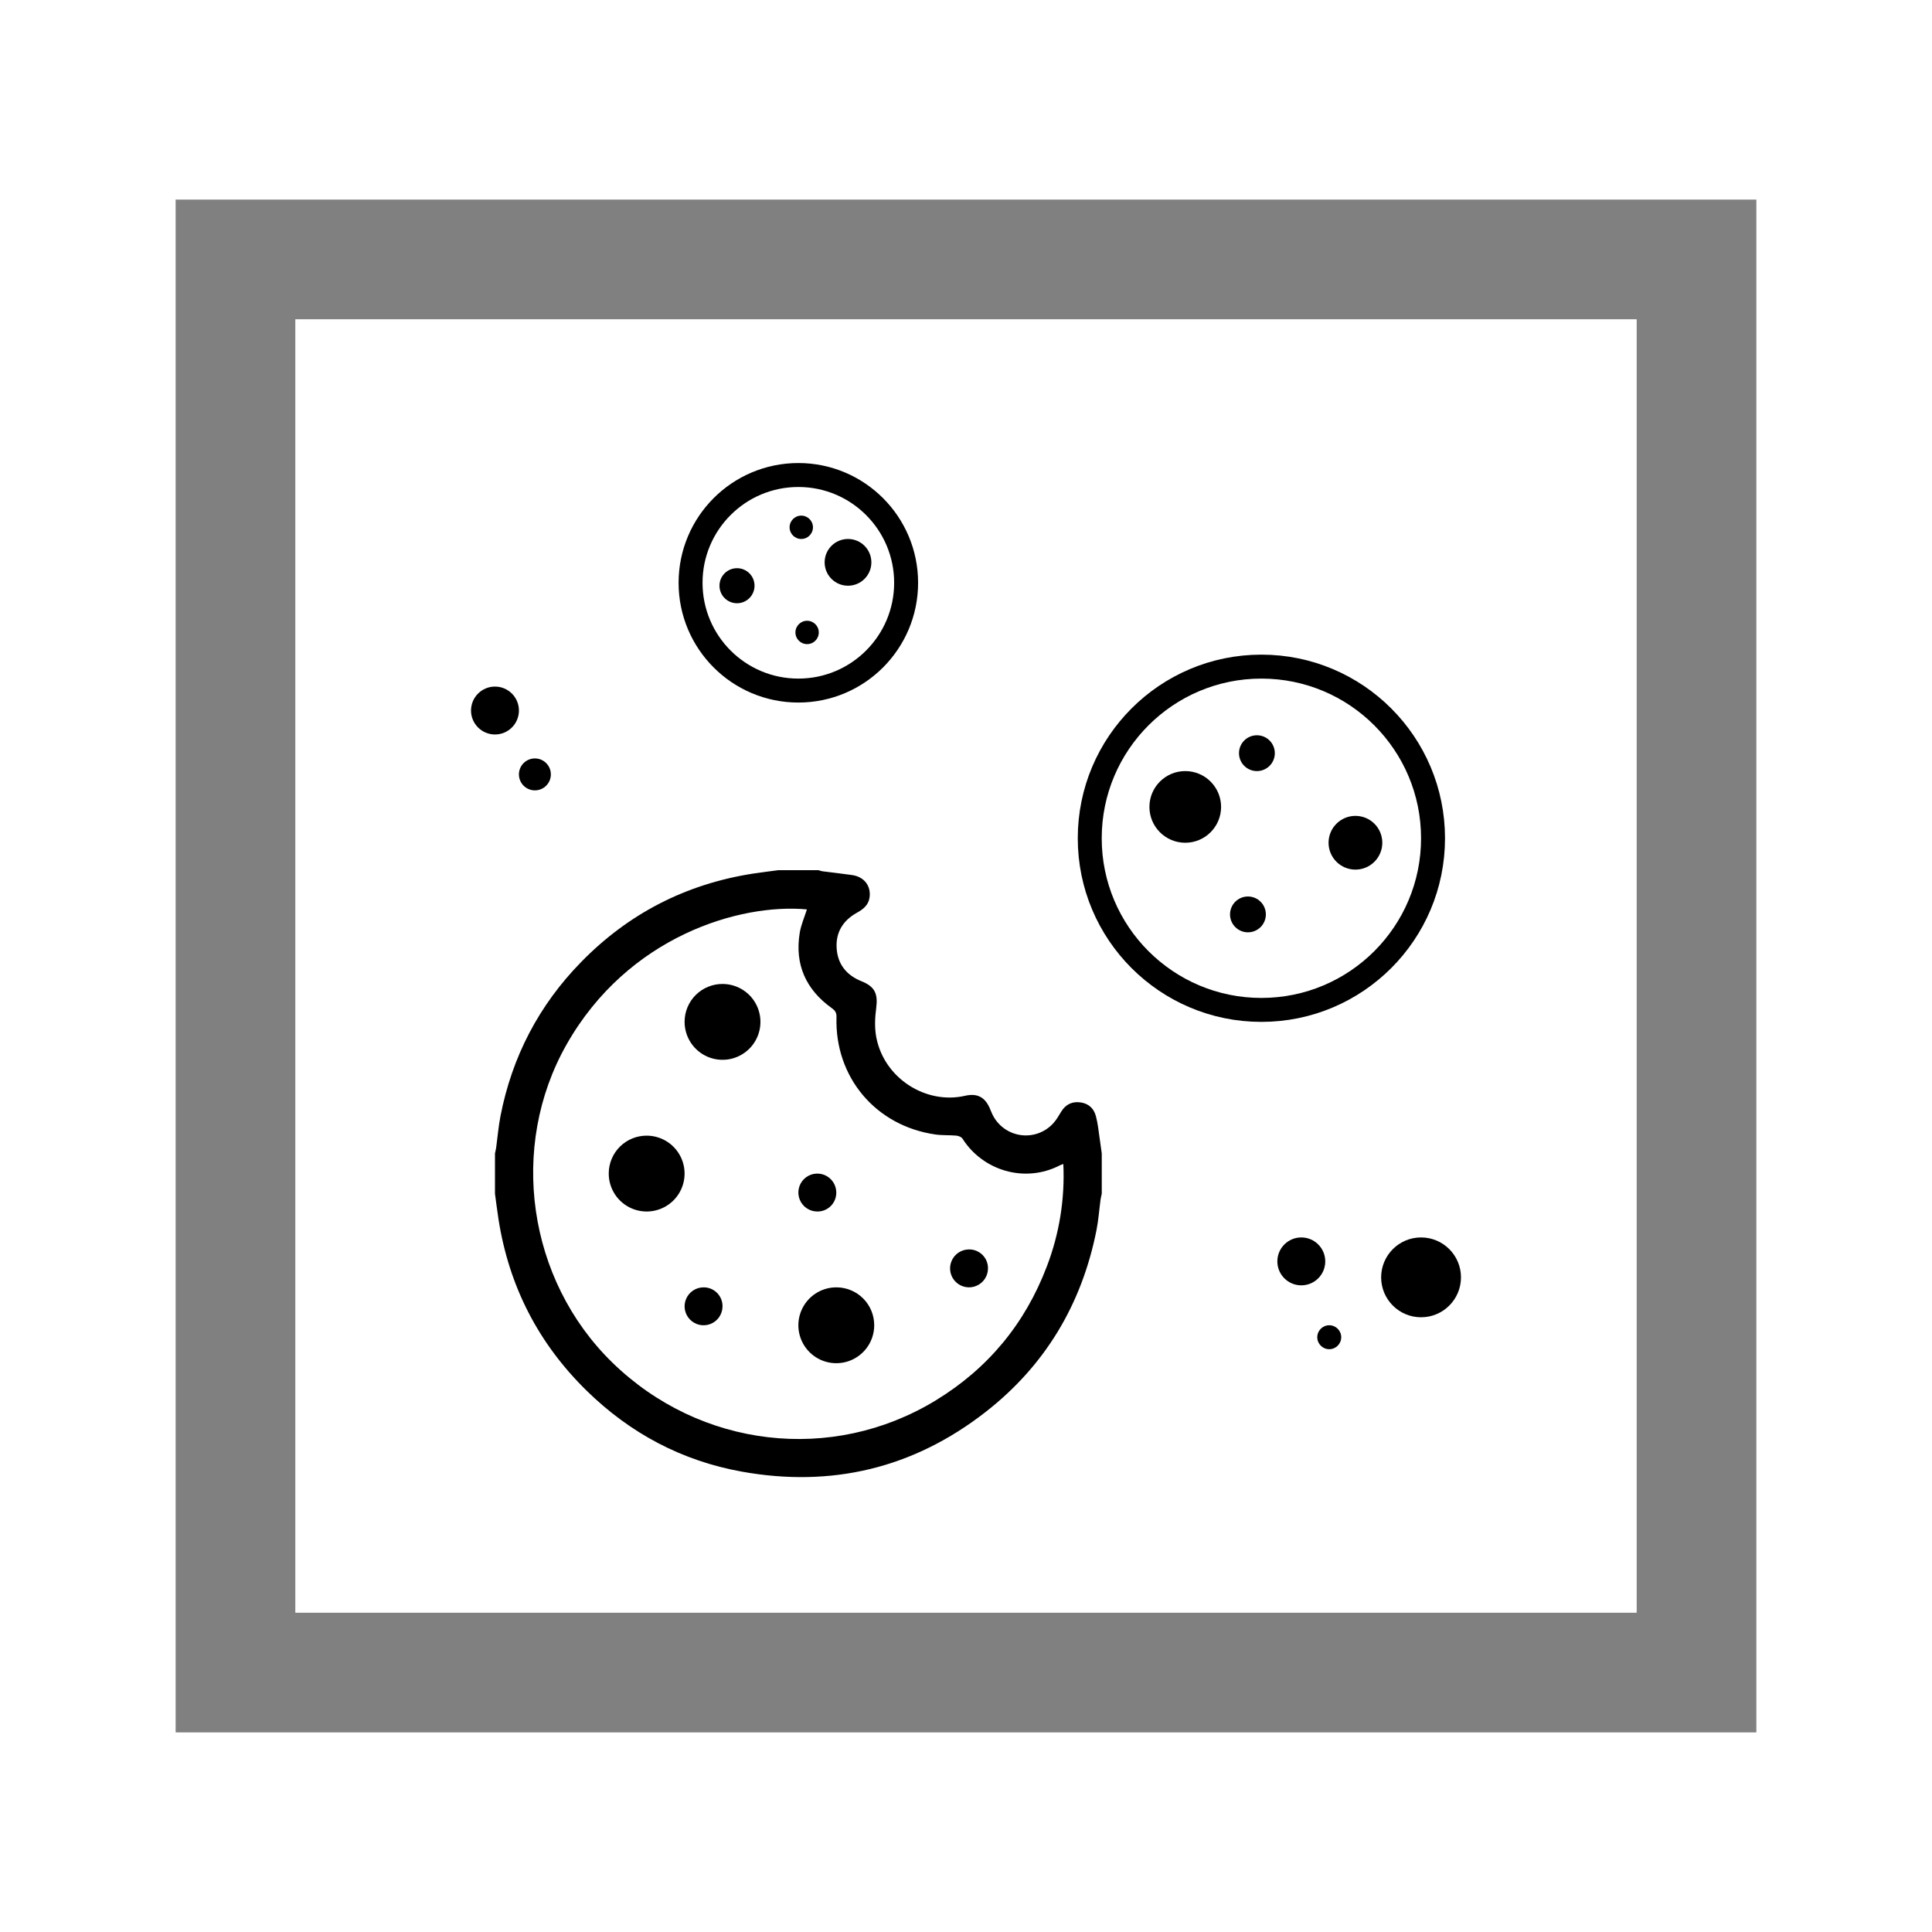 <svg width="242" height="242" viewBox="0 0 242 242" fill="none" xmlns="http://www.w3.org/2000/svg">
<rect x="0" y="0" width="242" height="242" fill="#808080" stroke="none"/>
<path d="M37 40H205V202H37V40Z" fill="#C4C4C4"/>
<path fill-rule="evenodd" clip-rule="evenodd" d="M242 0H0V242H242V0ZM220 25H22V217H220V25ZM37 202V40H205V202H37Z" fill="white"/>
<path d="M97.479 108.999H102.526C102.685 109.055 102.848 109.101 103.013 109.134C104.26 109.296 105.511 109.431 106.755 109.611C108.268 109.838 109.13 110.991 108.917 112.44C108.768 113.398 108.099 113.907 107.316 114.34C105.608 115.289 104.693 116.761 104.793 118.706C104.897 120.746 106.012 122.15 107.91 122.909C109.589 123.581 109.988 124.481 109.751 126.274C109.589 127.475 109.537 128.756 109.764 129.937C110.754 135.075 115.978 138.381 120.879 137.257C122.488 136.888 123.456 137.477 124.064 139.025C124.1 139.116 124.143 139.207 124.18 139.297C124.472 140.029 124.944 140.674 125.554 141.172C126.164 141.671 126.89 142.006 127.665 142.147C128.439 142.288 129.237 142.229 129.983 141.977C130.729 141.724 131.399 141.287 131.929 140.704C132.325 140.275 132.621 139.745 132.928 139.242C133.497 138.314 134.323 137.933 135.374 138.09C136.373 138.239 137.018 138.844 137.276 139.823C137.392 140.276 137.483 140.735 137.548 141.199C137.708 142.29 137.856 143.384 138.005 144.478V149.525C137.956 149.764 137.892 150.002 137.856 150.242C137.683 151.538 137.592 152.849 137.337 154.128C135.486 163.408 130.894 171.068 123.433 176.881C114.402 183.916 104.146 186.361 92.898 184.331C85.412 182.981 78.932 179.531 73.493 174.207C67.442 168.283 63.76 161.128 62.445 152.74C62.278 151.672 62.148 150.597 62 149.525V144.478C62.049 144.239 62.111 144.001 62.148 143.761C62.328 142.443 62.435 141.11 62.689 139.806C64.136 132.362 67.506 125.903 72.808 120.486C78.73 114.435 85.882 110.752 94.266 109.435C95.332 109.269 96.407 109.147 97.479 108.999ZM101.073 113.911C92.696 113.129 78.657 117.265 70.966 130.834C63.706 143.638 66.067 160.316 76.705 170.677C87.69 181.374 104.211 183.328 117.199 175.417C123.757 171.422 128.408 165.793 131.132 158.617C132.695 154.534 133.396 150.172 133.191 145.805C132.98 145.881 132.886 145.904 132.805 145.946C128.351 148.269 123.08 146.605 120.565 142.633C120.432 142.422 120.068 142.273 119.796 142.248C118.913 142.167 118.015 142.23 117.139 142.1C109.68 141.021 104.549 134.918 104.778 127.403C104.794 126.863 104.621 126.586 104.184 126.275C100.939 123.948 99.522 120.801 100.176 116.828C100.342 115.836 100.768 114.879 101.073 113.911Z" fill="black"/>
<path d="M90.525 123.25C91.464 123.255 92.381 123.537 93.16 124.063C93.939 124.589 94.544 125.333 94.9 126.203C95.255 127.073 95.344 128.028 95.157 128.949C94.969 129.87 94.513 130.714 93.846 131.375C93.178 132.036 92.329 132.485 91.407 132.664C90.485 132.843 89.53 132.744 88.664 132.381C87.798 132.017 87.058 131.405 86.54 130.621C86.022 129.837 85.748 128.918 85.752 127.978C85.753 127.354 85.878 126.736 86.118 126.16C86.359 125.584 86.712 125.061 87.155 124.622C87.599 124.182 88.125 123.835 88.703 123.6C89.281 123.364 89.9 123.245 90.525 123.25Z" fill="black"/>
<path d="M81.033 142.251C81.973 142.258 82.889 142.543 83.667 143.07C84.444 143.598 85.048 144.344 85.401 145.214C85.755 146.084 85.843 147.04 85.653 147.96C85.463 148.881 85.005 149.724 84.336 150.384C83.667 151.043 82.818 151.49 81.895 151.667C80.972 151.844 80.018 151.743 79.152 151.378C78.287 151.012 77.549 150.398 77.033 149.614C76.516 148.829 76.244 147.909 76.25 146.969C76.253 146.345 76.379 145.727 76.621 145.152C76.863 144.576 77.217 144.055 77.661 143.616C78.106 143.178 78.632 142.831 79.211 142.597C79.79 142.363 80.409 142.246 81.033 142.251Z" fill="black"/>
<path d="M109.503 166.016C109.5 166.956 109.219 167.873 108.695 168.653C108.17 169.433 107.427 170.039 106.558 170.397C105.689 170.754 104.733 170.845 103.812 170.659C102.891 170.473 102.046 170.018 101.384 169.352C100.721 168.686 100.271 167.838 100.091 166.916C99.91 165.994 100.007 165.04 100.369 164.173C100.731 163.306 101.342 162.565 102.124 162.046C102.907 161.526 103.826 161.25 104.766 161.252C105.39 161.252 106.008 161.376 106.585 161.616C107.161 161.855 107.684 162.207 108.125 162.649C108.565 163.092 108.913 163.617 109.15 164.195C109.386 164.773 109.506 165.392 109.503 166.016Z" fill="black"/>
<path d="M102.377 151.752C101.908 151.752 101.449 151.613 101.059 151.352C100.669 151.092 100.364 150.722 100.184 150.289C100.004 149.855 99.956 149.379 100.047 148.918C100.137 148.458 100.362 148.035 100.693 147.702C101.024 147.369 101.446 147.142 101.906 147.049C102.365 146.956 102.843 147.001 103.277 147.178C103.711 147.356 104.083 147.659 104.345 148.047C104.608 148.436 104.75 148.894 104.752 149.363C104.757 149.677 104.7 149.989 104.582 150.28C104.465 150.572 104.29 150.836 104.069 151.059C103.848 151.282 103.584 151.458 103.293 151.577C103.003 151.696 102.691 151.755 102.377 151.752Z" fill="black"/>
<path d="M123.754 158.856C123.758 159.325 123.623 159.785 123.366 160.177C123.11 160.57 122.742 160.877 122.311 161.061C121.88 161.245 121.403 161.298 120.942 161.211C120.482 161.125 120.056 160.904 119.721 160.577C119.385 160.25 119.154 159.83 119.056 159.371C118.958 158.913 118.999 158.435 119.172 157.999C119.345 157.564 119.643 157.189 120.029 156.922C120.415 156.656 120.871 156.51 121.34 156.502C121.655 156.493 121.968 156.548 122.261 156.662C122.553 156.777 122.82 156.949 123.045 157.168C123.271 157.388 123.449 157.65 123.571 157.94C123.693 158.23 123.755 158.542 123.754 158.856Z" fill="black"/>
<path d="M90.502 163.66C90.496 164.129 90.35 164.586 90.085 164.972C89.819 165.359 89.445 165.658 89.01 165.833C88.575 166.007 88.097 166.048 87.638 165.952C87.179 165.855 86.759 165.625 86.431 165.29C86.103 164.955 85.881 164.531 85.793 164.07C85.706 163.609 85.757 163.133 85.94 162.701C86.123 162.269 86.43 161.901 86.822 161.643C87.213 161.386 87.673 161.25 88.142 161.252C88.456 161.251 88.767 161.313 89.058 161.434C89.348 161.555 89.61 161.733 89.831 161.958C90.05 162.182 90.223 162.449 90.339 162.741C90.454 163.033 90.51 163.346 90.502 163.66Z" fill="black"/>
<circle cx="158" cy="105" r="21.5" stroke="black" stroke-width="3"/>
<circle cx="148.464" cy="101.073" r="4.488" fill="black"/>
<circle cx="156.316" cy="114.537" r="2.244" fill="black"/>
<circle cx="157.439" cy="94.342" r="2.244" fill="black"/>
<circle cx="169.78" cy="105.561" r="3.366" fill="black"/>
<circle r="13.5" transform="matrix(-1 0 0 1 100 73)" stroke="black" stroke-width="3"/>
<circle r="2.927" transform="matrix(-1 0 0 1 106.22 70.439)" fill="black"/>
<circle r="1.463" transform="matrix(-1 0 0 1 101.097 79.219)" fill="black"/>
<circle r="1.463" transform="matrix(-1 0 0 1 100.367 66.049)" fill="black"/>
<circle r="2.195" transform="matrix(-1 0 0 1 92.317 73.366)" fill="black"/>
<circle cx="163" cy="158" r="3" fill="black"/>
<circle cx="178" cy="160" r="5" fill="black"/>
<circle cx="166.5" cy="167.5" r="1.5" fill="black"/>
<circle cx="62" cy="89" r="3" fill="black"/>
<circle cx="67" cy="97" r="2" fill="black"/>
</svg>
